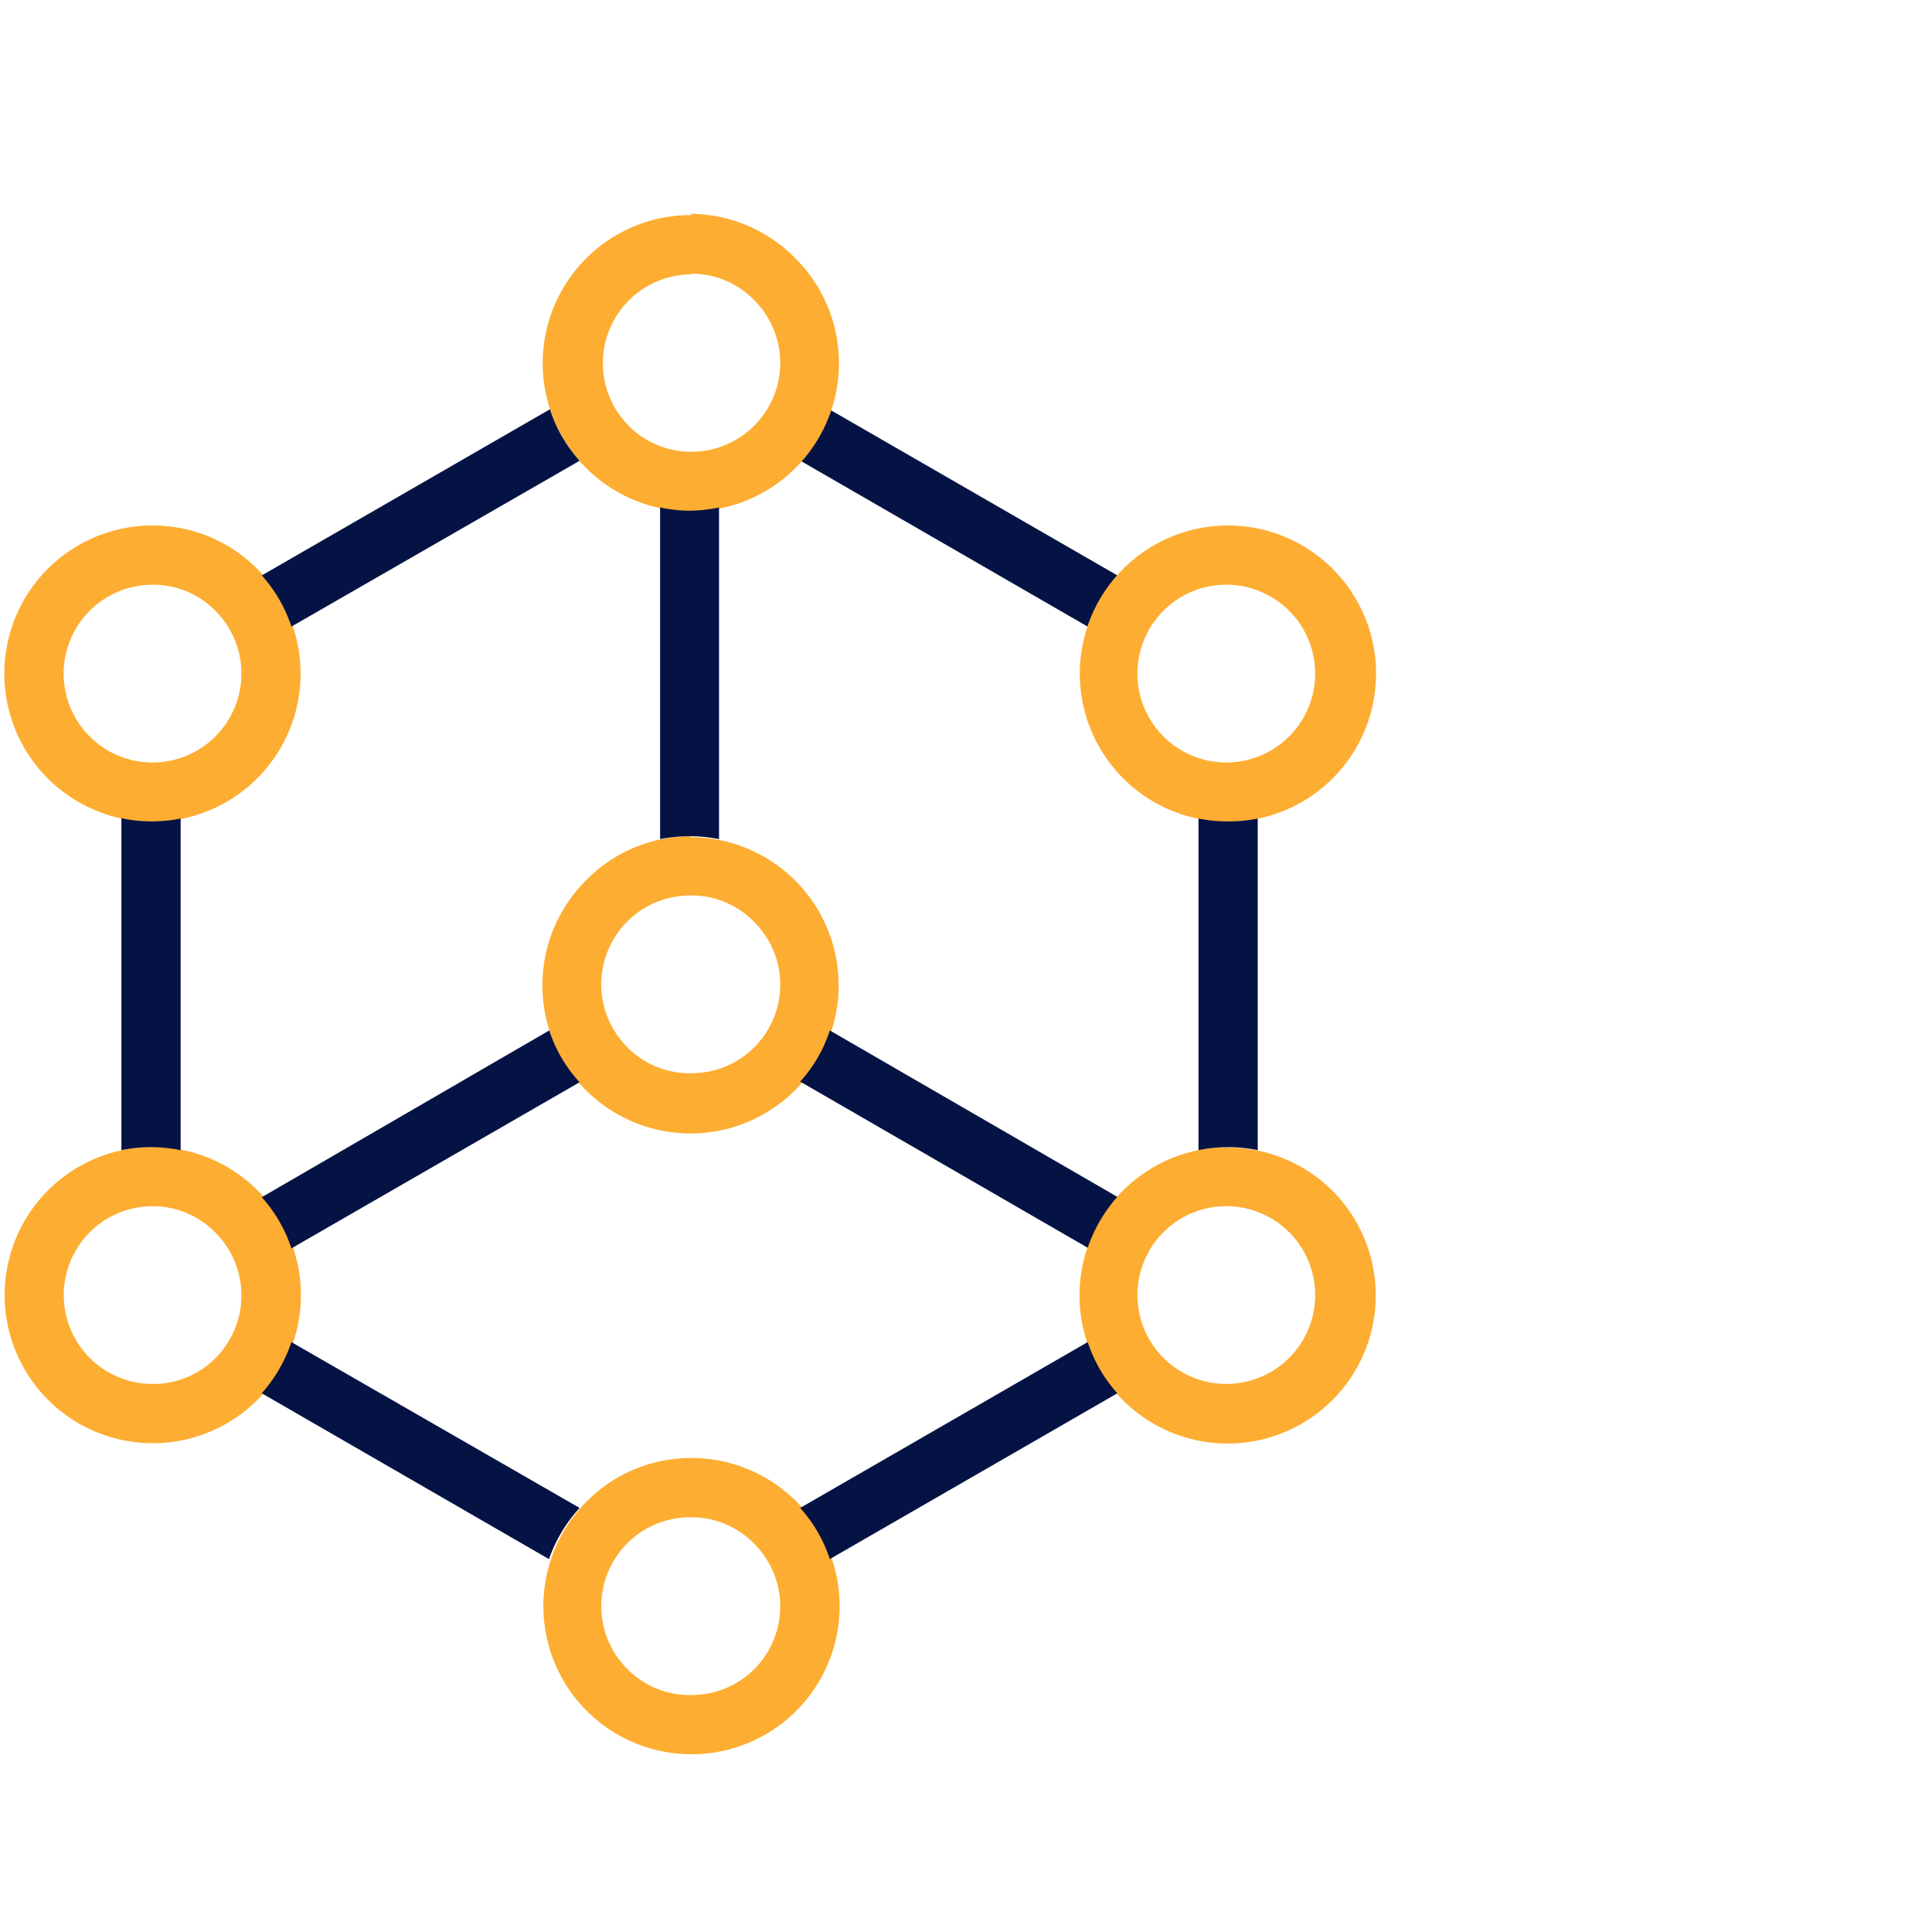 <svg xmlns="http://www.w3.org/2000/svg" xmlns:xlink="http://www.w3.org/1999/xlink" viewBox="0 0 60 60"><defs><style>.cls-1{fill:none;}.cls-2{clip-path:url(#clip-path);}.cls-3{fill:#fdad31;}.cls-4{fill:#051344;}</style><clipPath id="clip-path"><rect class="cls-1" x="-8.02" y="1.14" width="58.86" height="58.86"/></clipPath></defs><g id="graphic02"><g class="cls-2"><path class="cls-3" d="M21.42,47.12h0a2.71,2.71,0,0,1,2,.82,2.75,2.75,0,0,1-1.95,4.7,2.71,2.71,0,0,1-2-.82,2.76,2.76,0,0,1,2-4.7m0-1.84a4.55,4.55,0,0,0-3.23,1.33,4.6,4.6,0,1,0,3.23-1.33Z"/><path class="cls-4" d="M34.7,17.87l-8.93-5.15a4.51,4.51,0,0,1-.91,1.59l8.92,5.15A4.56,4.56,0,0,1,34.7,17.87Z"/><path class="cls-3" d="M38.14,18.16h0a2.76,2.76,0,1,1-2,.8,2.74,2.74,0,0,1,2-.8m0-1.84a4.6,4.6,0,1,0,3.26,1.36,4.59,4.59,0,0,0-3.26-1.36Z"/><path class="cls-3" d="M4.69,18.16h0a2.7,2.7,0,0,1,2,.81,2.76,2.76,0,0,1,0,3.9,2.76,2.76,0,1,1-1.95-4.71m0-1.84A4.6,4.6,0,1,0,8,17.68a4.55,4.55,0,0,0-3.27-1.36Z"/><path class="cls-3" d="M38.14,37.46h0a2.76,2.76,0,1,1-2,.8,2.75,2.75,0,0,1,2-.8m0-1.83A4.6,4.6,0,1,0,41.4,37a4.59,4.59,0,0,0-3.26-1.36Z"/><path class="cls-3" d="M4.69,37.46h0a2.73,2.73,0,0,1,2,.82,2.76,2.76,0,0,1,0,3.9,2.73,2.73,0,0,1-1.95.8,2.76,2.76,0,0,1,0-5.52m0-1.84a4.6,4.6,0,1,0,3.24,7.87,4.6,4.6,0,0,0-3.24-7.87Z"/><path class="cls-3" d="M21.42,27.81h0a2.71,2.71,0,0,1,2,.82,2.75,2.75,0,0,1-1.95,4.7,2.71,2.71,0,0,1-2-.82,2.76,2.76,0,0,1,2-4.7m0-1.84a4.55,4.55,0,0,0-3.23,1.33A4.6,4.6,0,1,0,21.41,26Z"/><path class="cls-3" d="M21.42,8.5h0a2.71,2.71,0,0,1,2,.82,2.75,2.75,0,0,1,0,3.9,2.75,2.75,0,0,1-3.9,0,2.76,2.76,0,0,1,2-4.7m0-1.84A4.6,4.6,0,1,0,24.68,8a4.61,4.61,0,0,0-3.27-1.36Z"/><path class="cls-4" d="M37.22,25.42v10.3a4.56,4.56,0,0,1,1.84,0V25.42A4.75,4.75,0,0,1,37.22,25.42Z"/><path class="cls-4" d="M18,33.61A4.33,4.33,0,0,1,17.06,32L8.13,37.18a4.47,4.47,0,0,1,.92,1.59Z"/><path class="cls-4" d="M34.7,37.17,25.77,32a4.33,4.33,0,0,1-.92,1.59l8.93,5.16A4.62,4.62,0,0,1,34.7,37.17Z"/><path class="cls-4" d="M3.77,25.41V35.72a4.56,4.56,0,0,1,1.84,0V25.42A4.56,4.56,0,0,1,3.77,25.41Z"/><path class="cls-4" d="M9.05,19.46,18,14.31a4.39,4.39,0,0,1-.92-1.6L8.13,17.87A4.45,4.45,0,0,1,9.05,19.46Z"/><path class="cls-4" d="M25.77,48.42l8.93-5.15a4.45,4.45,0,0,1-.92-1.59l-8.93,5.15A4.43,4.43,0,0,1,25.77,48.42Z"/><path class="cls-4" d="M18,46.83,9.05,41.68a4.65,4.65,0,0,1-.92,1.59l8.92,5.15A4.6,4.6,0,0,1,18,46.83Z"/><path class="cls-4" d="M21.41,15.86a4.53,4.53,0,0,1-.91-.1v10.3a4.7,4.7,0,0,1,1.83,0V15.76A4.71,4.71,0,0,1,21.41,15.86Z"/></g></g></svg>